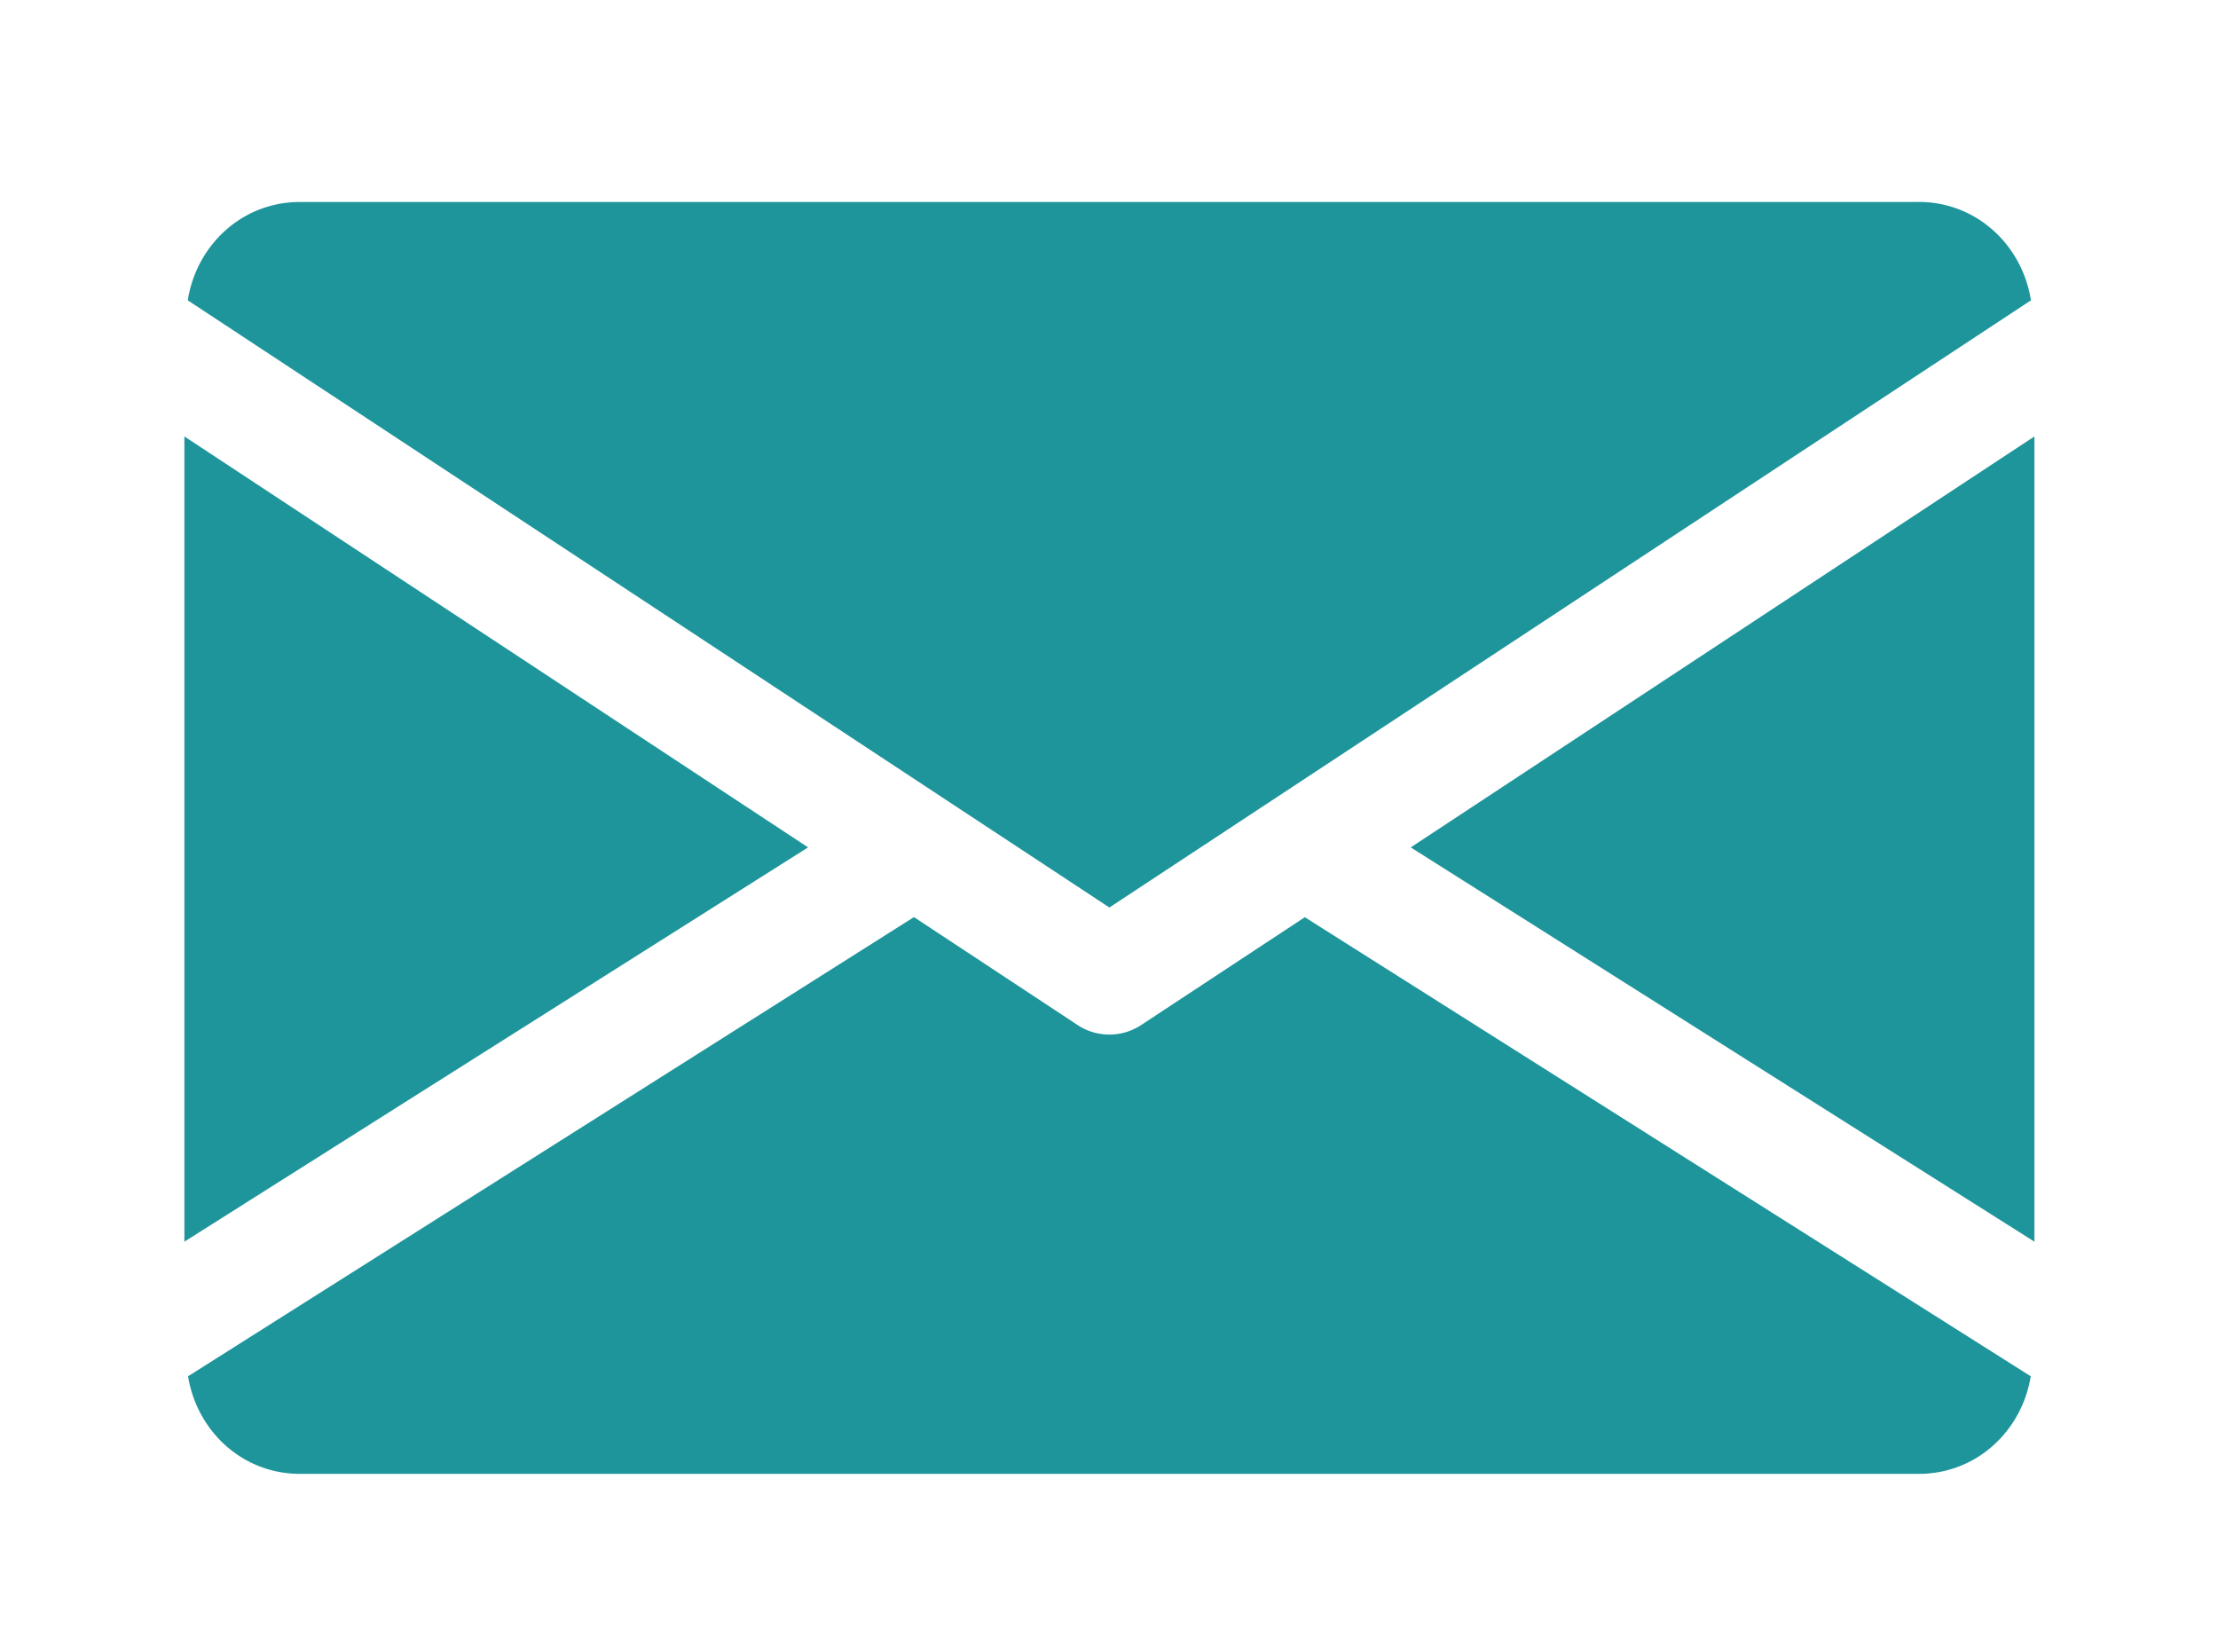 <svg width="47" height="35" fill="none" xmlns="http://www.w3.org/2000/svg"><path d="M29.894 17.956l13.216 8.355V9.248l-13.216 8.708zM3.907 9.248v17.063l13.216-8.355L3.907 9.248zM40.66 4.28H6.356c-1.223 0-2.193.91-2.377 2.084L23.508 19.23 43.036 6.364c-.184-1.173-1.154-2.085-2.377-2.085zM27.649 19.436l-3.467 2.284a1.224 1.224 0 01-1.348 0l-3.467-2.287-15.382 9.73c.189 1.164 1.154 2.068 2.372 2.068H40.66c1.218 0 2.183-.904 2.372-2.068L27.65 19.436z" fill="#1E959B"/></svg>
